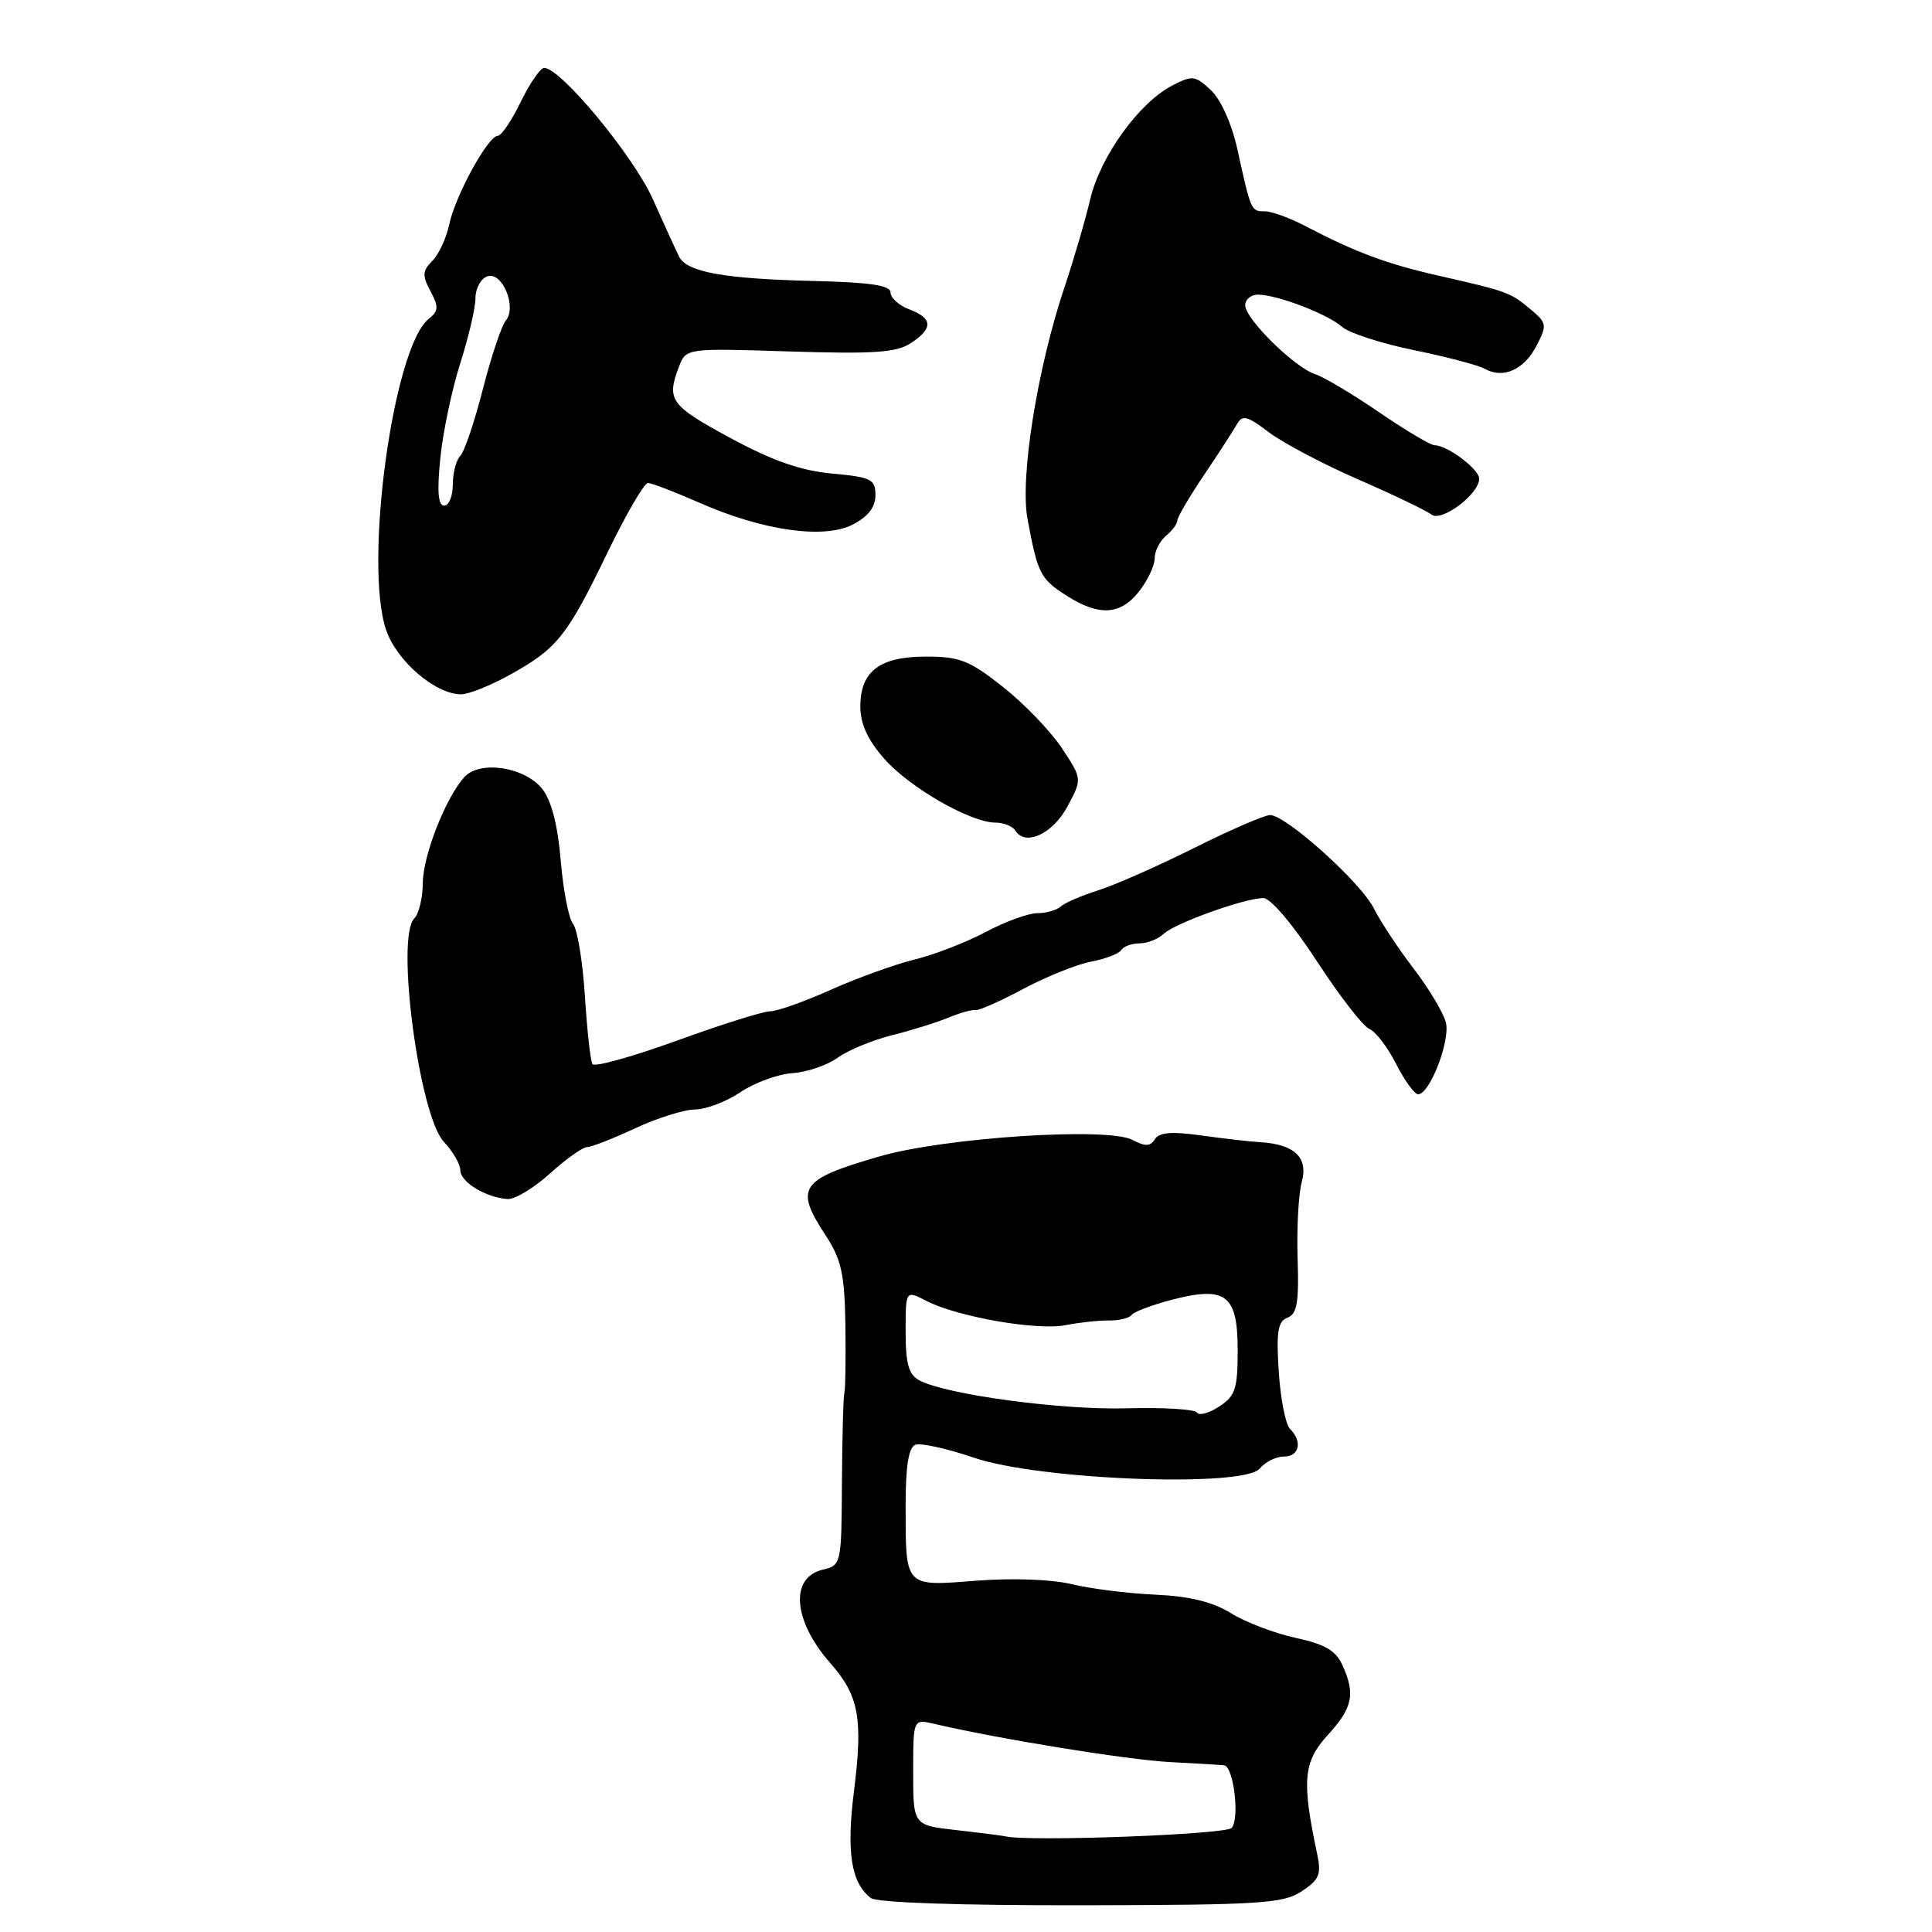 <?xml version="1.0" encoding="UTF-8" standalone="no"?>
<!DOCTYPE svg PUBLIC "-//W3C//DTD SVG 1.1//EN" "http://www.w3.org/Graphics/SVG/1.1/DTD/svg11.dtd" >
<svg xmlns="http://www.w3.org/2000/svg" xmlns:xlink="http://www.w3.org/1999/xlink" version="1.1" viewBox="0 0 256 256">
 <g >
 <path fill="currentColor"
d=" M 172.46 250.62 C 174.81 249.08 175.11 248.38 174.53 245.66 C 172.47 235.96 172.69 233.47 175.91 229.93 C 179.25 226.28 179.63 224.47 177.86 220.60 C 177.00 218.71 175.52 217.85 171.69 217.03 C 168.92 216.43 165.07 214.97 163.13 213.77 C 160.67 212.25 157.65 211.51 153.06 211.30 C 149.45 211.14 144.47 210.51 142.00 209.91 C 139.35 209.27 134.16 209.08 129.37 209.45 C 119.79 210.20 120.00 210.42 120.00 199.39 C 120.00 194.23 120.40 191.79 121.29 191.44 C 122.00 191.17 125.48 191.94 129.04 193.15 C 137.74 196.12 164.81 197.14 166.93 194.59 C 167.65 193.71 169.09 193.00 170.12 193.00 C 172.18 193.00 172.62 191.02 170.93 189.33 C 170.34 188.74 169.67 185.32 169.44 181.73 C 169.10 176.45 169.32 175.09 170.60 174.60 C 171.87 174.11 172.13 172.57 171.94 166.75 C 171.81 162.76 172.06 158.20 172.49 156.62 C 173.38 153.38 171.54 151.62 167.00 151.35 C 165.62 151.27 162.09 150.86 159.15 150.45 C 155.26 149.90 153.59 150.04 153.03 150.95 C 152.43 151.92 151.76 151.94 150.08 151.05 C 146.83 149.31 125.17 150.72 116.50 153.24 C 105.94 156.31 105.24 157.36 109.45 163.77 C 111.48 166.88 111.91 168.83 112.02 175.50 C 112.08 179.90 112.03 183.95 111.89 184.50 C 111.74 185.05 111.60 190.43 111.56 196.45 C 111.50 207.28 111.47 207.41 109.01 207.99 C 104.62 209.04 105.08 214.75 110.02 220.37 C 113.82 224.70 114.37 227.65 113.15 237.39 C 112.14 245.46 112.78 249.49 115.39 251.50 C 116.19 252.11 127.00 252.48 143.21 252.46 C 166.99 252.42 170.00 252.23 172.46 250.62 Z  M 72.87 155.50 C 75.00 153.57 77.21 152.00 77.77 152.00 C 78.34 152.00 81.21 150.88 84.15 149.51 C 87.09 148.14 90.67 147.02 92.11 147.01 C 93.55 147.00 96.25 145.97 98.11 144.72 C 99.97 143.46 103.08 142.33 105.00 142.20 C 106.92 142.07 109.62 141.15 111.00 140.15 C 112.38 139.16 115.60 137.82 118.17 137.18 C 120.74 136.54 124.11 135.49 125.67 134.84 C 127.23 134.20 128.84 133.75 129.26 133.84 C 129.68 133.93 132.53 132.67 135.60 131.03 C 138.66 129.40 142.71 127.77 144.60 127.42 C 146.48 127.06 148.27 126.37 148.57 125.89 C 148.87 125.40 149.96 125.00 150.99 125.00 C 152.02 125.00 153.45 124.44 154.18 123.75 C 155.69 122.32 164.94 119.00 167.41 119.00 C 168.36 119.00 171.33 122.51 174.51 127.39 C 177.52 132.00 180.64 136.03 181.45 136.34 C 182.25 136.65 183.84 138.72 184.98 140.95 C 186.11 143.18 187.43 145.00 187.91 145.00 C 189.45 145.00 192.19 137.91 191.59 135.49 C 191.26 134.21 189.34 130.98 187.30 128.33 C 185.27 125.67 182.91 122.10 182.05 120.38 C 180.34 116.94 170.40 108.00 168.29 108.00 C 167.56 108.00 163.03 109.96 158.23 112.36 C 153.43 114.76 147.70 117.29 145.50 117.98 C 143.30 118.67 141.07 119.64 140.55 120.12 C 140.03 120.60 138.63 121.00 137.45 121.00 C 136.27 121.00 133.18 122.12 130.60 123.50 C 128.02 124.87 123.79 126.51 121.20 127.14 C 118.62 127.77 113.63 129.57 110.11 131.14 C 106.60 132.72 102.97 134.00 102.06 134.00 C 101.14 134.00 95.58 135.75 89.69 137.89 C 83.80 140.02 78.76 141.43 78.50 141.00 C 78.24 140.58 77.79 136.51 77.50 131.95 C 77.21 127.39 76.50 123.10 75.93 122.42 C 75.36 121.73 74.63 117.96 74.30 114.03 C 73.91 109.35 73.07 106.09 71.87 104.56 C 69.56 101.62 63.58 100.70 61.53 102.97 C 59.04 105.72 56.04 113.38 56.02 117.05 C 56.01 119.00 55.50 121.10 54.89 121.71 C 52.41 124.19 55.55 147.83 58.82 151.31 C 60.02 152.58 61.00 154.28 61.00 155.08 C 61.00 156.62 64.37 158.68 67.25 158.88 C 68.21 158.94 70.74 157.43 72.87 155.50 Z  M 141.45 106.85 C 143.40 103.21 143.40 103.21 140.70 99.13 C 139.22 96.89 135.71 93.24 132.91 91.03 C 128.48 87.52 127.16 87.00 122.74 87.00 C 116.55 87.00 114.00 88.94 114.00 93.62 C 114.00 95.91 114.97 98.04 117.16 100.53 C 120.51 104.35 128.61 109.00 131.91 109.00 C 132.99 109.00 134.18 109.48 134.54 110.06 C 135.85 112.18 139.51 110.49 141.45 106.85 Z  M 67.68 89.35 C 73.86 85.90 75.13 84.30 80.48 73.25 C 82.94 68.16 85.36 64.00 85.85 64.00 C 86.35 64.00 89.39 65.17 92.62 66.59 C 101.03 70.31 109.18 71.48 113.01 69.50 C 115.03 68.45 116.00 67.20 116.00 65.61 C 116.00 63.50 115.46 63.23 110.25 62.75 C 106.08 62.36 102.37 61.06 96.75 58.02 C 88.83 53.74 88.29 52.99 89.95 48.63 C 90.90 46.13 90.90 46.13 104.62 46.57 C 115.77 46.92 118.78 46.72 120.67 45.48 C 123.67 43.51 123.62 42.19 120.50 41.00 C 119.12 40.48 118.00 39.47 118.00 38.76 C 118.00 37.81 115.32 37.41 107.75 37.23 C 95.87 36.94 90.98 36.05 89.97 33.98 C 89.57 33.17 88.00 29.74 86.49 26.36 C 83.92 20.63 74.29 9.00 72.11 9.00 C 71.60 9.00 70.20 11.03 69.00 13.50 C 67.80 15.98 66.43 18.00 65.95 18.00 C 64.67 18.00 60.30 25.99 59.52 29.76 C 59.14 31.55 58.14 33.72 57.28 34.57 C 55.97 35.89 55.93 36.50 57.04 38.58 C 58.15 40.66 58.12 41.21 56.80 42.26 C 52.11 46.00 48.18 74.69 51.16 83.46 C 52.55 87.59 57.70 92.00 61.11 92.00 C 62.11 92.00 65.07 90.81 67.68 89.35 Z  M 150.93 78.37 C 152.07 76.92 153.00 74.95 153.00 73.99 C 153.00 73.03 153.68 71.68 154.50 71.00 C 155.32 70.32 156.00 69.41 156.00 68.98 C 156.00 68.55 157.59 65.83 159.54 62.94 C 161.49 60.05 163.45 57.01 163.91 56.19 C 164.61 54.94 165.28 55.11 168.12 57.27 C 169.98 58.68 175.32 61.50 180.00 63.54 C 184.68 65.58 189.03 67.67 189.67 68.18 C 190.99 69.23 196.00 65.48 196.00 63.43 C 196.00 62.17 191.78 59.00 190.10 59.00 C 189.56 59.00 186.25 57.03 182.73 54.62 C 179.21 52.21 175.41 49.95 174.29 49.59 C 171.56 48.72 165.00 42.27 165.00 40.45 C 165.00 39.65 165.79 39.02 166.75 39.04 C 169.40 39.11 175.91 41.62 177.82 43.30 C 178.74 44.12 183.02 45.51 187.33 46.39 C 191.63 47.27 195.86 48.38 196.72 48.86 C 199.17 50.24 201.94 49.01 203.59 45.82 C 205.02 43.07 204.97 42.79 202.80 40.98 C 200.13 38.74 199.73 38.60 190.62 36.53 C 183.71 34.96 179.63 33.44 172.86 29.90 C 170.86 28.86 168.49 28.00 167.58 28.00 C 165.77 28.00 165.76 27.98 163.96 19.78 C 163.21 16.40 161.78 13.20 160.45 11.95 C 158.38 10.00 157.99 9.96 155.35 11.32 C 150.93 13.60 145.81 20.70 144.46 26.40 C 143.80 29.20 142.27 34.42 141.07 38.00 C 137.45 48.76 135.13 63.29 136.15 68.76 C 137.50 76.01 137.85 76.71 141.30 78.91 C 145.62 81.68 148.45 81.52 150.93 78.37 Z  M 133.25 243.33 C 132.84 243.23 129.91 242.86 126.75 242.50 C 121.00 241.86 121.00 241.86 121.00 234.81 C 121.00 227.77 121.00 227.77 123.75 228.41 C 132.28 230.41 149.38 233.19 155.00 233.48 C 158.57 233.67 161.82 233.86 162.20 233.91 C 163.48 234.07 164.30 241.10 163.18 242.22 C 162.31 243.09 136.38 244.05 133.25 243.33 Z  M 158.61 187.17 C 158.33 186.73 154.15 186.48 149.30 186.61 C 140.64 186.86 125.34 184.79 121.81 182.90 C 120.40 182.14 120.00 180.71 120.00 176.44 C 120.00 170.95 120.00 170.95 122.76 172.38 C 126.86 174.49 137.43 176.34 141.20 175.59 C 143.02 175.23 145.60 174.95 146.94 174.97 C 148.28 174.99 149.63 174.66 149.94 174.24 C 150.25 173.81 152.66 172.91 155.30 172.22 C 162.45 170.37 164.00 171.56 164.00 178.92 C 164.00 184.02 163.69 184.97 161.55 186.37 C 160.21 187.26 158.88 187.61 158.61 187.17 Z  M 58.34 60.75 C 58.68 57.31 59.87 51.65 60.98 48.16 C 62.09 44.67 63.00 40.79 63.00 39.52 C 63.00 38.25 63.69 36.95 64.53 36.63 C 66.51 35.87 68.54 40.65 67.02 42.48 C 66.45 43.16 65.09 47.25 63.98 51.57 C 62.88 55.89 61.53 59.87 60.99 60.41 C 60.44 60.96 60.00 62.66 60.00 64.20 C 60.00 65.74 59.48 67.00 58.86 67.00 C 58.05 67.00 57.90 65.14 58.34 60.75 Z "/>
</g>
</svg>